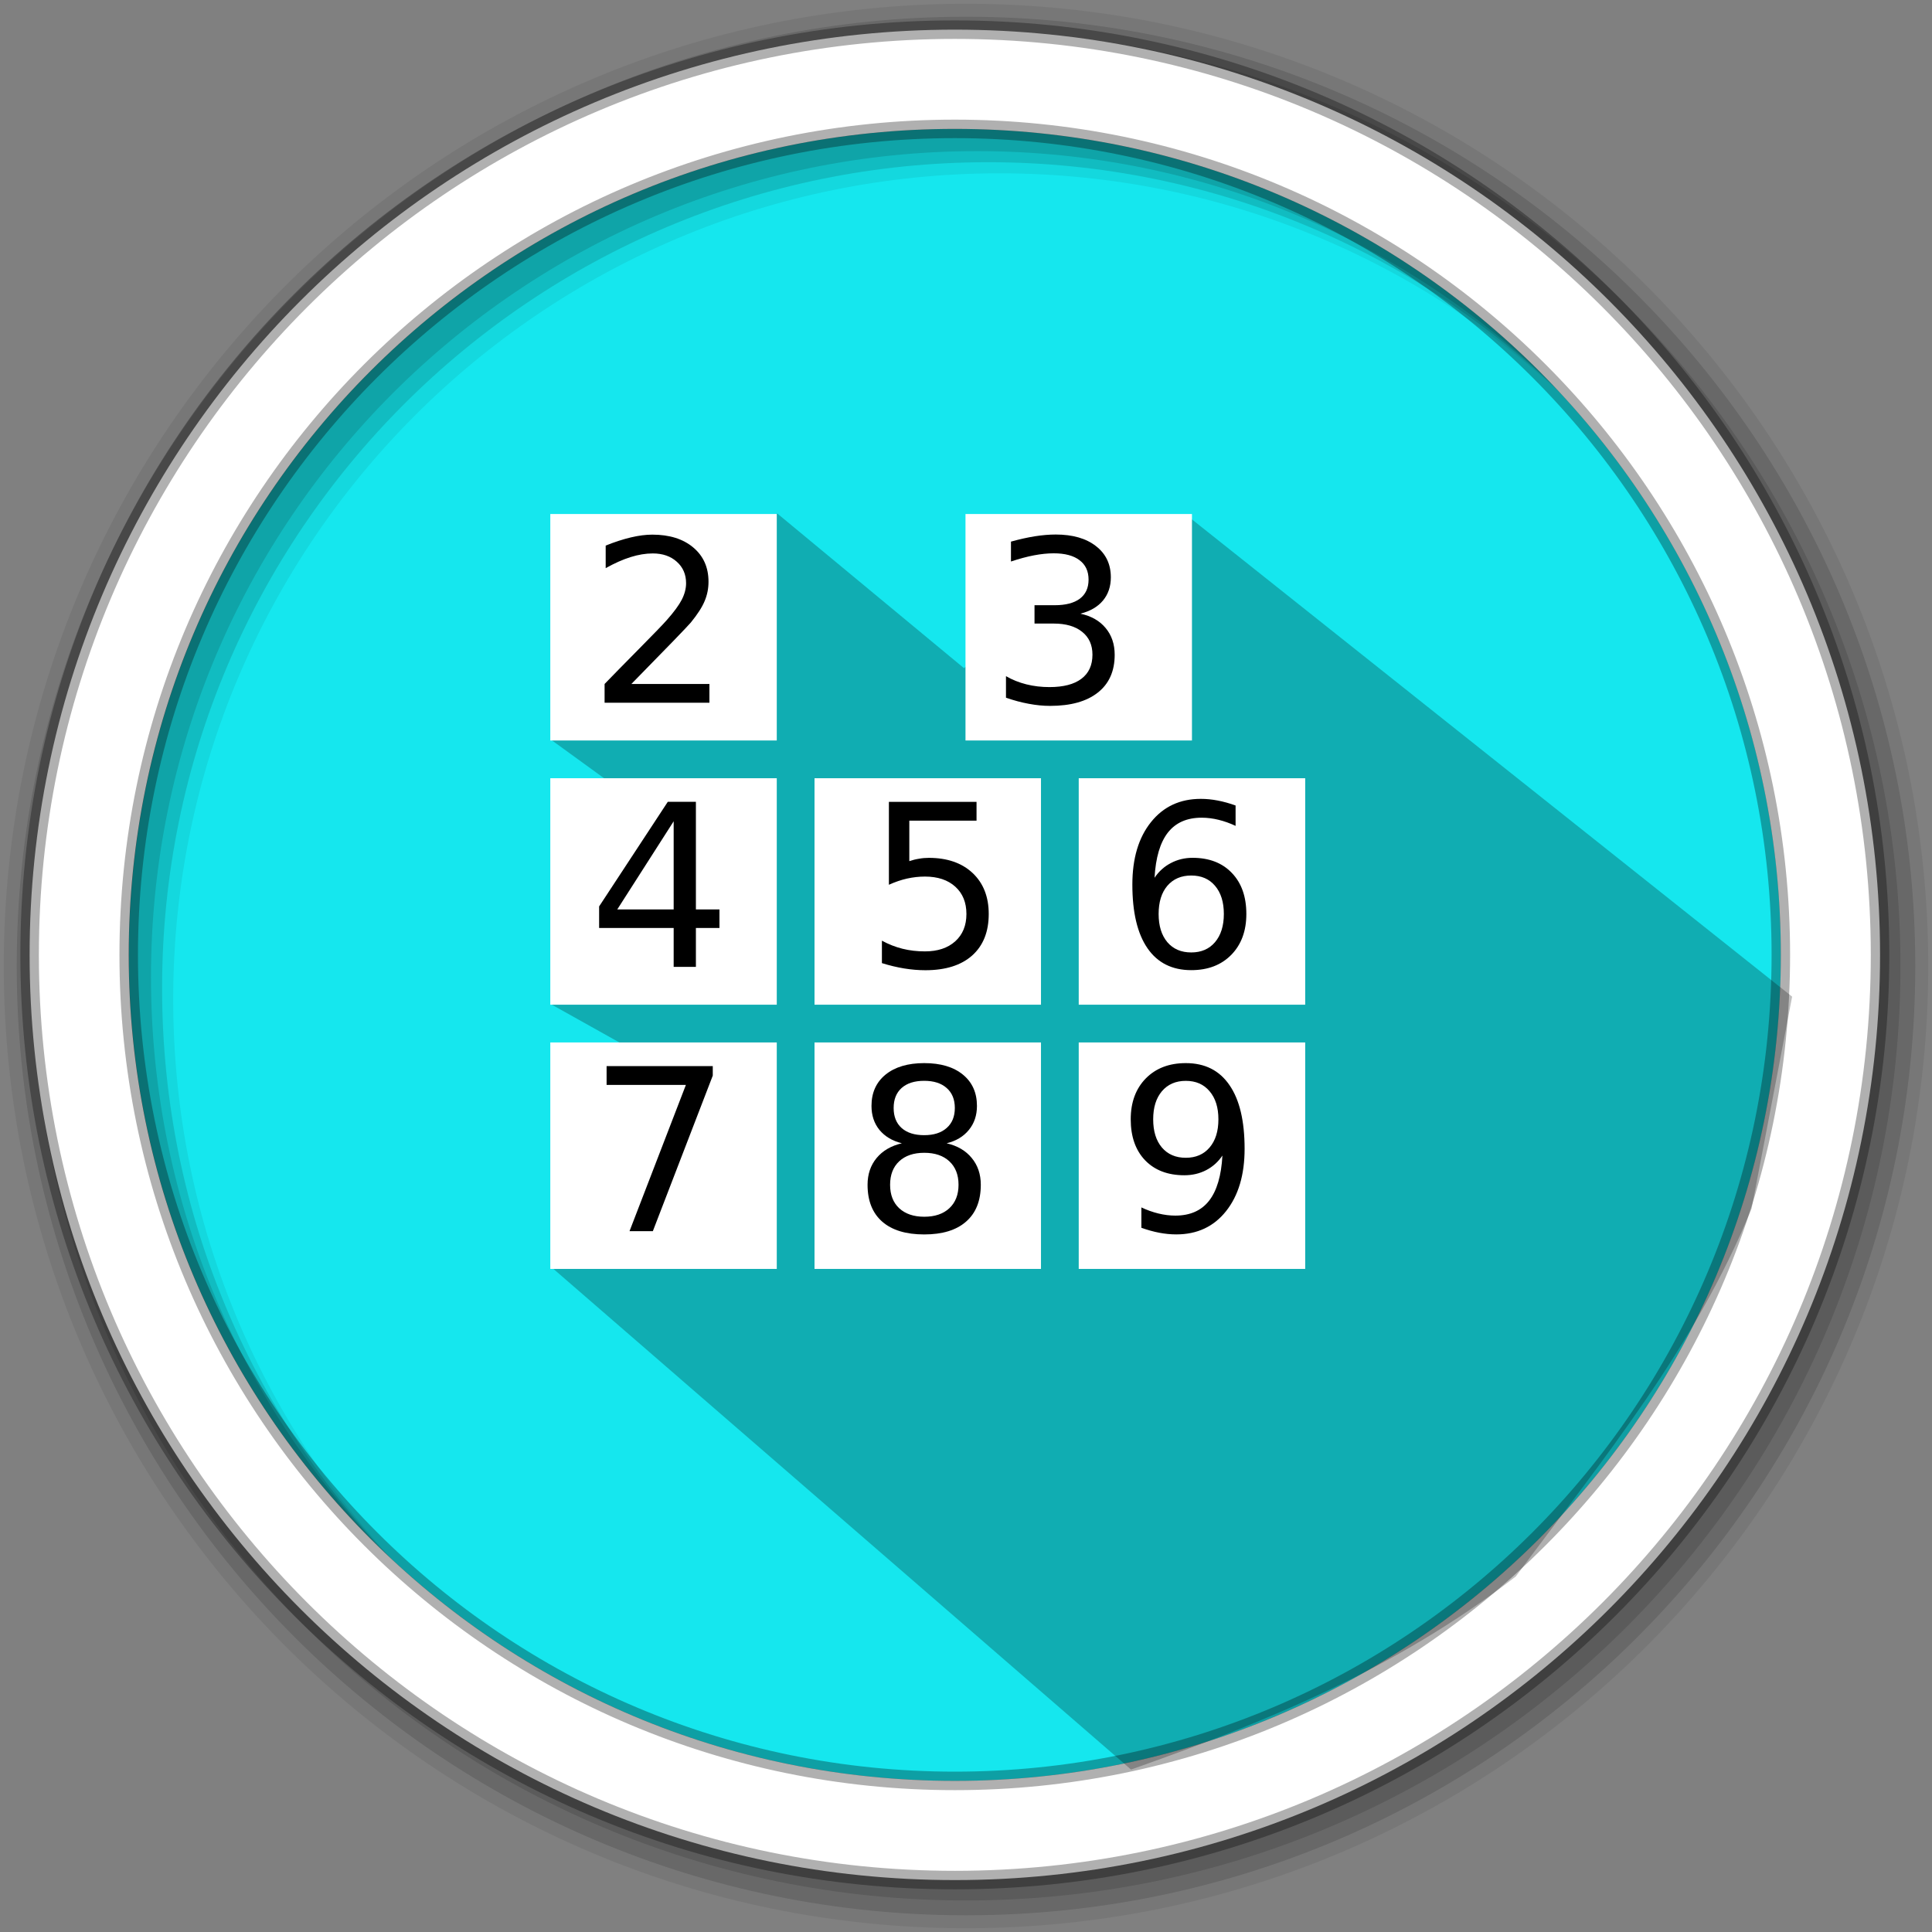 <svg height="512" viewBox="0 0 512 512" width="512" xmlns="http://www.w3.org/2000/svg">
 <rect x="0" y="0" width="512" height="512" fill="#808080" stroke="none"/>
 <path d="m471.95 253.05c0 120.9-98.01 218.9-218.9 218.9-120.9 0-218.9-98.01-218.9-218.9 0-120.9 98.01-218.9 218.9-218.9 120.9 0 218.9 98.01 218.9 218.9" fill="#15e7ee" fill-rule="evenodd"/>
 <path d="m256 1c-140.83 0-255 114.17-255 255 0 140.83 114.17 255 255 255 140.83 0 255-114.17 255-255 0-140.83-114.17-255-255-255m8.827 44.931c120.9 0 218.9 98 218.9 218.9 0 120.9-98 218.9-218.9 218.9-120.9 0-218.93-98-218.93-218.9 0-120.9 98.03-218.9 218.93-218.9" fill-opacity=".067" fill-rule="evenodd"/>
 <g fill-opacity=".129" fill-rule="evenodd">
  <path d="m256 4.433c-138.94 0-251.57 112.63-251.57 251.57 0 138.94 112.63 251.57 251.57 251.57 138.94 0 251.57-112.63 251.57-251.57 0-138.94-112.63-251.57-251.57-251.57m5.885 38.556c120.9 0 218.9 98 218.9 218.9 0 120.9-98 218.9-218.9 218.9-120.9 0-218.93-98-218.93-218.9 0-120.9 98.03-218.9 218.93-218.9"/>
  <path d="m256 8.356c-136.77 0-247.64 110.87-247.64 247.64 0 136.77 110.87 247.64 247.64 247.64 136.77 0 247.64-110.87 247.64-247.64 0-136.77-110.87-247.64-247.64-247.64m2.942 31.691c120.9 0 218.9 98 218.9 218.9 0 120.9-98 218.9-218.9 218.9-120.9 0-218.93-98-218.93-218.9 0-120.9 98.03-218.9 218.93-218.9"/>
 </g>
 <path d="m253.04 7.859c-135.42 0-245.19 109.78-245.19 245.19 0 135.42 109.78 245.19 245.19 245.19 135.42 0 245.19-109.78 245.19-245.19 0-135.42-109.78-245.19-245.19-245.19zm0 26.297c120.9 0 218.9 98 218.9 218.9 0 120.9-98 218.9-218.9 218.9-120.9 0-218.93-98-218.93-218.9 0-120.9 98.03-218.9 218.93-218.9z" fill="#ffffff" fill-rule="evenodd" stroke="#000000" stroke-opacity=".31" stroke-width="4.904"/>
 <path d="m314.939 136.9l-59.497 40.15-49.448-40.965-59.952 59.963 40.377 29.308-40.415 40.765 31.945 17.862-31.916 51.744 153.698 133.222c34.989-12.412 69.679-26.22 101.981-51.174 22.897-30.885 47.381-60.535 62.476-97.487l10.746-56.164" opacity=".25"/>
 <path d="m145.835 136.22h60.017v60.017h-60.017z" fill="#ffffff"/>
 <path d="m255.866 136.22h60.017v60.017h-60.017z" fill="#ffffff"/>
 <path d="m145.835 206.239h60.017v60.017h-60.017z" fill="#ffffff"/>
 <path d="m215.855 206.239h60.017v60.017h-60.017z" fill="#ffffff"/>
 <path d="m285.874 206.239h60.017v60.017h-60.017z" fill="#ffffff"/>
 <path d="m145.835 276.259h60.017v60.017h-60.017z" fill="#ffffff"/>
 <path d="m215.855 276.259h60.017v60.017h-60.017z" fill="#ffffff"/>
 <path d="m285.874 276.259h60.017v60.017h-60.017z" fill="#ffffff"/>
 <path d="m16.15 18.502h2.065v.498h-2.777v-.498c.225-.232.53-.544.917-.935.389-.393.633-.646.732-.759.189-.213.321-.393.396-.539.076-.148.114-.294.114-.437 0-.232-.082-.422-.246-.568-.162-.146-.374-.22-.636-.22-.186 0-.382.032-.589.097-.205.064-.425.162-.659.293v-.598c.238-.096.461-.168.668-.217.207-.049.396-.073.568-.073.453 0 .814.113 1.084.34.27.227.404.529.404.908 0 .18-.034.351-.103.513-.066.16-.188.35-.366.568-.049.057-.204.221-.466.492-.262.27-.631.647-1.107 1.134" transform="matrix(10.003 0 0 10.003 5.797 -3.819)"/>
 <path d="m28.05 16.642c.283.061.504.187.662.378.16.191.24.428.24.709 0 .432-.148.766-.445 1-.297.236-.719.354-1.266.354-.184 0-.373-.019-.568-.056-.193-.035-.394-.089-.601-.161v-.571c.164.096.344.168.539.217.195.049.399.073.612.073.371 0 .653-.073.847-.22.195-.146.293-.359.293-.639 0-.258-.091-.459-.272-.604-.18-.146-.431-.22-.753-.22h-.51v-.486h.533c.291 0 .514-.058.668-.173.154-.117.231-.285.231-.504 0-.225-.08-.396-.24-.516-.158-.121-.386-.182-.683-.182-.162 0-.336.018-.521.053-.186.035-.39.09-.612.164v-.527c.225-.063.435-.109.63-.141.197-.031.383-.047.557-.047.449 0 .805.103 1.066.308.262.203.393.479.393.826 0 .242-.069.447-.208.615-.139.166-.336.281-.592.346" transform="matrix(10.003 0 0 10.003 5.797 -3.819)"/>
 <path d="m17.268 22.14l-1.494 2.335h1.494zm-.155-.516h.744v2.851h.624v.492h-.624v1.031h-.589v-1.031h-1.975v-.571l1.819-2.771" transform="matrix(10.003 0 0 10.003 5.797 -3.819)"/>
 <path d="m22.969 21.626h2.323v.498h-1.781v1.072c.086-.029.172-.051.258-.064.086-.016.172-.023.258-.023.488 0 .875.134 1.16.401.285.268.428.63.428 1.087 0 .471-.146.837-.439 1.099-.293.26-.706.39-1.239.39-.184 0-.371-.016-.563-.047-.189-.031-.386-.078-.589-.141v-.595c.176.096.357.167.545.214.187.047.386.07.595.07.338 0 .605-.089.803-.267.197-.178.296-.419.296-.724 0-.305-.099-.546-.296-.724-.197-.178-.465-.267-.803-.267-.158 0-.316.018-.475.053-.156.035-.316.09-.48.164v-2.197" transform="matrix(10.003 0 0 10.003 5.797 -3.819)"/>
 <path d="m30.98 23.577c-.266 0-.477.091-.633.272-.154.182-.231.431-.231.747 0 .314.077.563.231.747.156.182.367.272.633.272.266 0 .476-.091.63-.272.156-.184.234-.433.234-.747 0-.316-.078-.565-.234-.747-.154-.182-.364-.272-.63-.272m1.175-1.854v.539c-.148-.07-.299-.124-.451-.161-.15-.037-.3-.056-.448-.056-.391 0-.689.132-.896.396-.205.264-.322.662-.352 1.195.115-.17.26-.3.434-.39.174-.092.365-.138.574-.138.439 0 .786.134 1.04.401.256.266.384.628.384 1.087 0 .449-.133.81-.398 1.081-.266.271-.619.407-1.061.407-.506 0-.893-.193-1.16-.58-.268-.389-.401-.951-.401-1.688 0-.691.164-1.242.492-1.652.328-.412.769-.618 1.321-.618.148 0 .298.015.448.044.152.029.311.073.475.132" transform="matrix(10.003 0 0 10.003 5.797 -3.819)"/>
 <path d="m15.492 28.626h2.812v.252l-1.588 4.122h-.618l1.494-3.876h-2.101v-.498" transform="matrix(10.003 0 0 10.003 5.797 -3.819)"/>
 <path d="m23.907 30.923c-.281 0-.503.075-.665.226-.16.15-.24.357-.24.621 0 .264.08.471.24.621.162.15.384.226.665.226.281 0 .503-.075.665-.226.162-.152.243-.359.243-.621 0-.264-.081-.471-.243-.621-.16-.15-.382-.226-.665-.226m-.592-.252c-.254-.063-.452-.181-.595-.354-.141-.174-.211-.386-.211-.636 0-.35.124-.626.372-.829.25-.203.592-.305 1.025-.305.436 0 .777.102 1.025.305.248.203.372.479.372.829 0 .25-.071.462-.214.636-.141.174-.337.292-.589.354.285.066.507.196.665.39.16.193.24.43.24.709 0 .424-.13.749-.39.976-.258.227-.628.34-1.11.34-.482 0-.854-.113-1.113-.34-.258-.227-.387-.552-.387-.976 0-.279.08-.516.24-.709.16-.193.383-.323.668-.39m-.217-.935c0 .227.07.403.211.53.143.127.342.19.598.19.254 0 .452-.063.595-.19.145-.127.217-.304.217-.53 0-.227-.072-.403-.217-.53-.143-.127-.341-.19-.595-.19-.256 0-.455.063-.598.19-.141.127-.211.304-.211.53" transform="matrix(10.003 0 0 10.003 5.797 -3.819)"/>
 <path d="m29.659 32.909v-.539c.148.07.299.124.451.161.152.037.302.056.448.056.391 0 .688-.131.894-.393.207-.264.325-.663.354-1.198-.113.168-.257.297-.431.387-.174.09-.366.135-.577.135-.438 0-.784-.132-1.04-.396-.254-.266-.381-.628-.381-1.087 0-.449.133-.81.398-1.081.266-.271.619-.407 1.061-.407.506 0 .892.194 1.157.583.268.387.401.949.401 1.688 0 .689-.164 1.24-.492 1.652-.326.41-.766.615-1.318.615-.148 0-.299-.015-.451-.044-.152-.029-.311-.073-.475-.132m1.178-1.854c.266 0 .476-.091.63-.272.156-.182.234-.431.234-.747 0-.314-.078-.562-.234-.744-.154-.184-.364-.275-.63-.275-.266 0-.477.092-.633.275-.154.182-.231.43-.231.744 0 .316.077.565.231.747.156.182.367.272.633.272" transform="matrix(10.003 0 0 10.003 5.797 -3.819)"/>
</svg>
